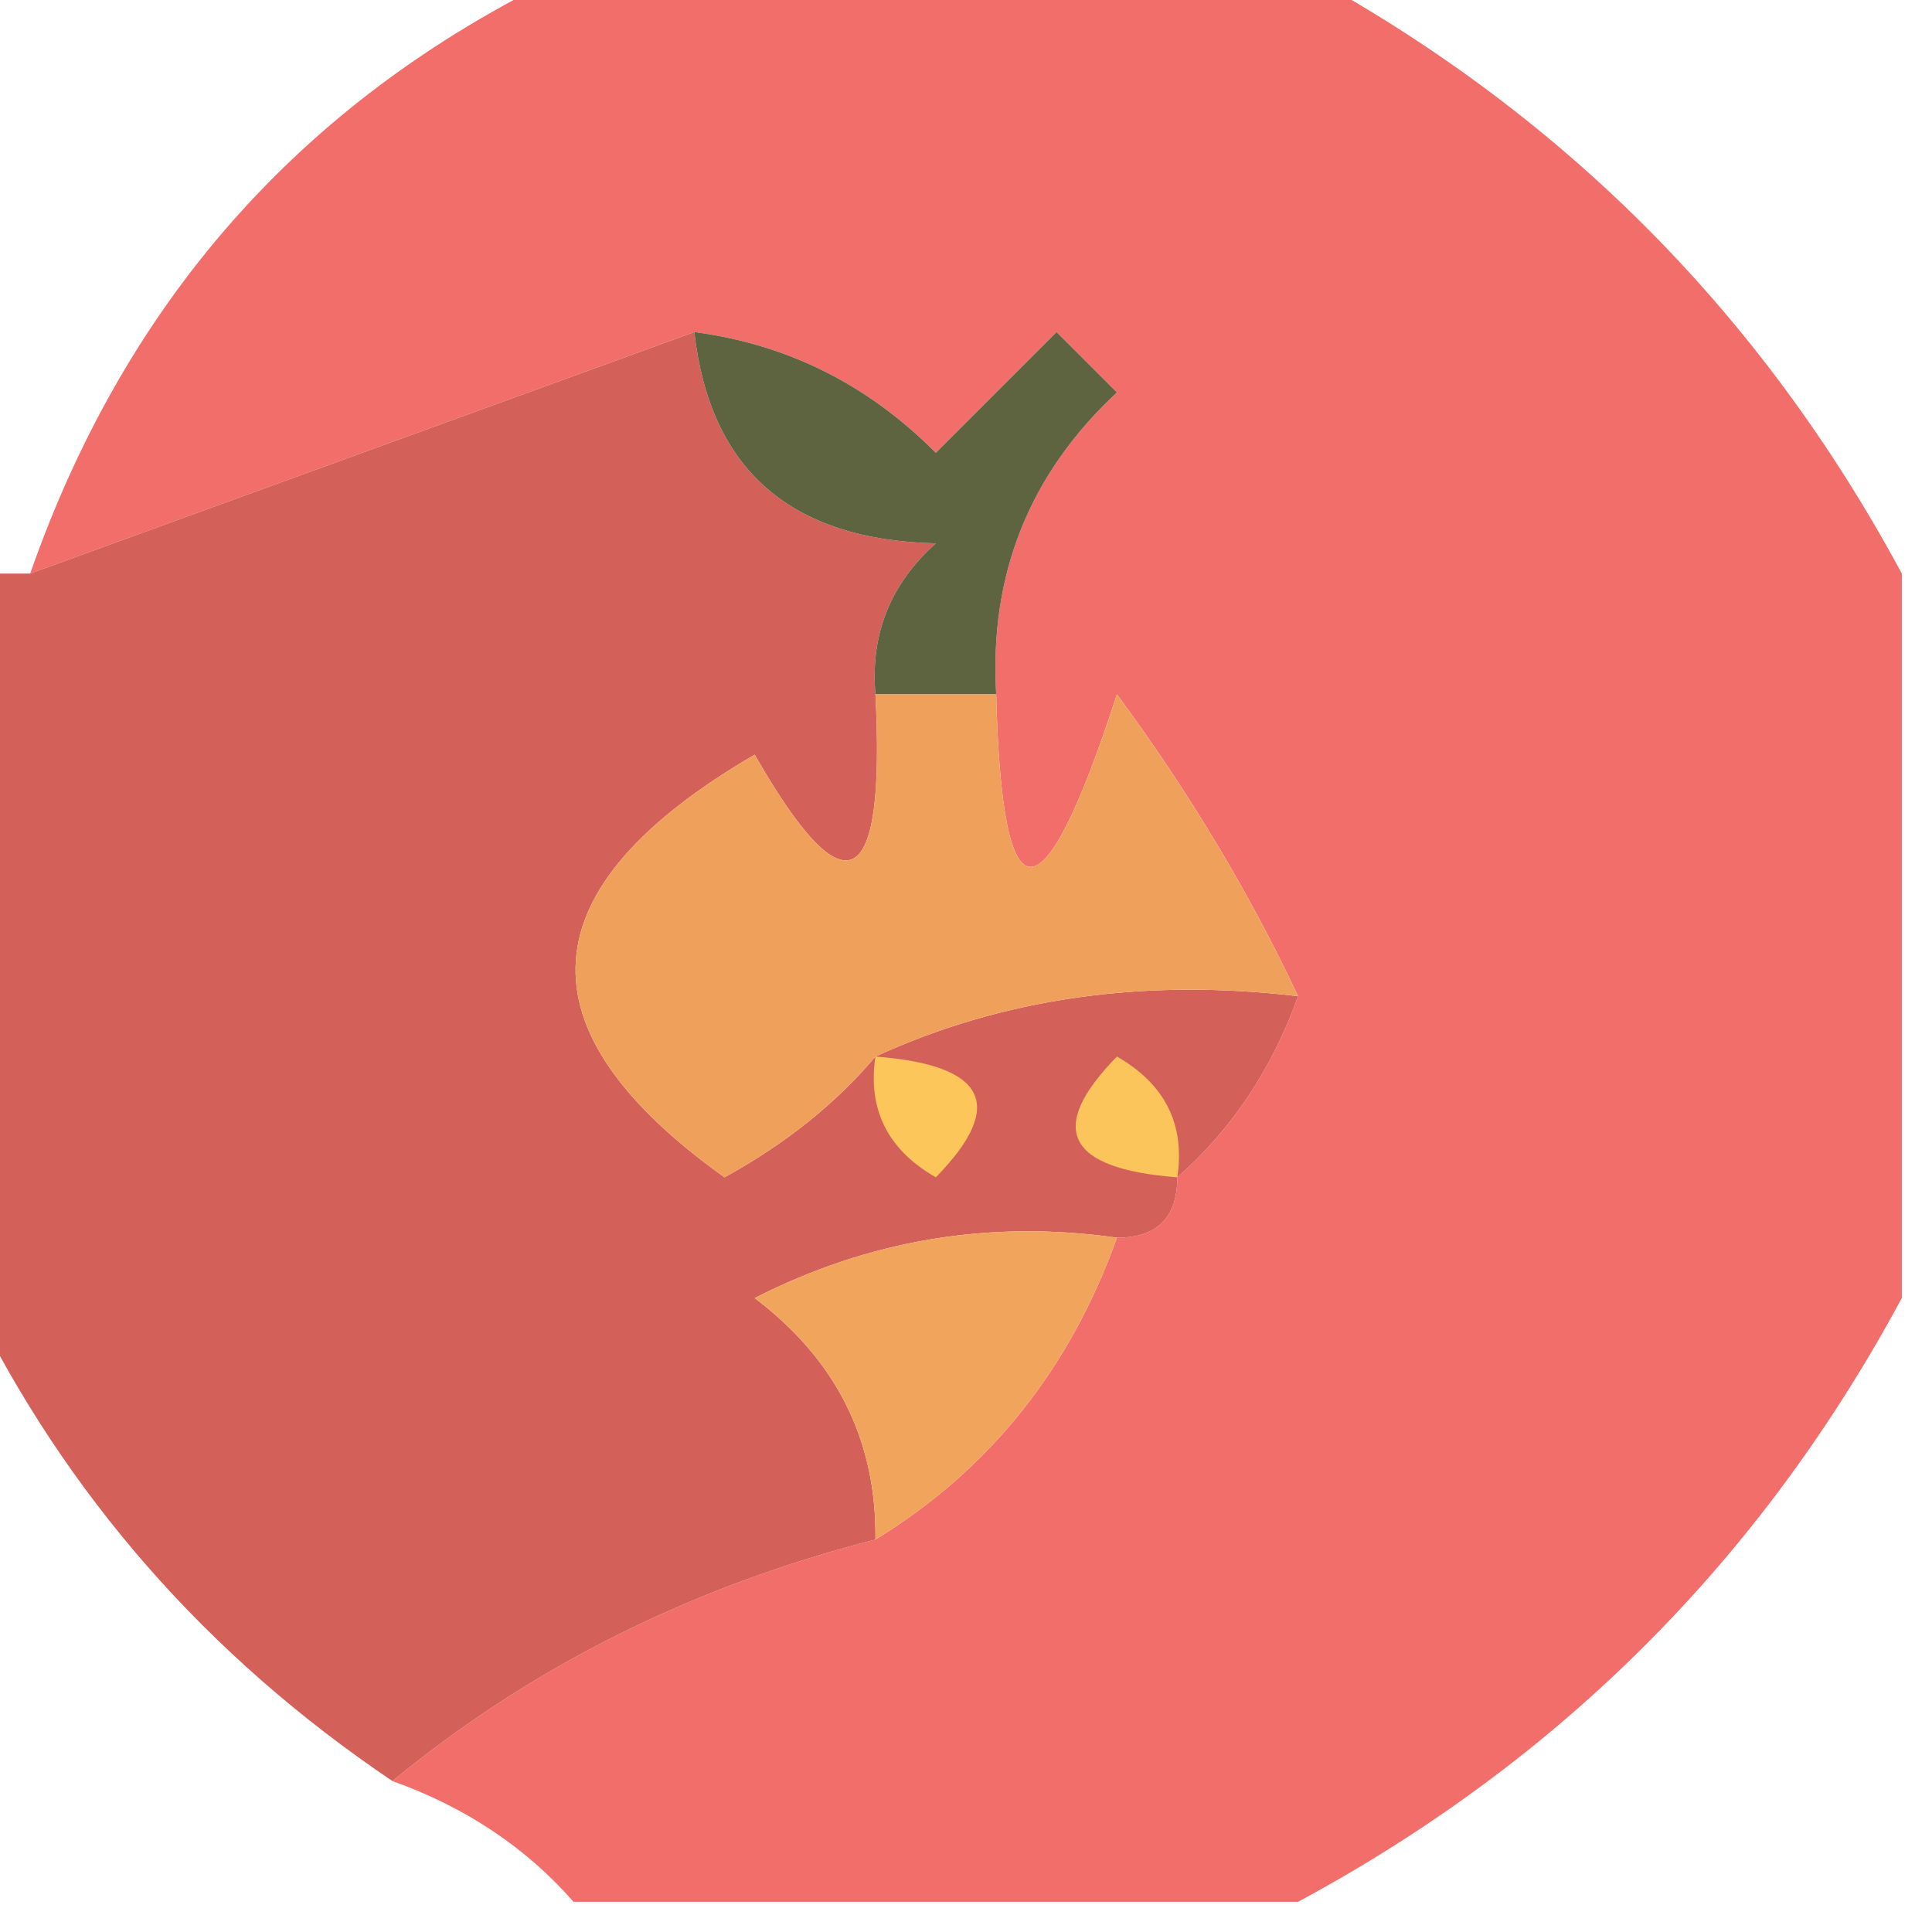 <?xml version="1.0" encoding="UTF-8"?>
<!DOCTYPE svg PUBLIC "-//W3C//DTD SVG 1.1//EN" "http://www.w3.org/Graphics/SVG/1.1/DTD/svg11.dtd">
<svg xmlns="http://www.w3.org/2000/svg" version="1.1" width="32px" height="32px" style="shape-rendering:geometricPrecision; text-rendering:geometricPrecision; image-rendering:optimizeQuality; fill-rule:evenodd; clip-rule:evenodd" xmlns:xlink="http://www.w3.org/1999/xlink">
<g><path style="opacity:0.975" fill="#f16b67" d="M 9.5,-0.5 C 13.5,-0.5 17.5,-0.5 21.5,-0.5C 25.833,1.833 29.167,5.167 31.5,9.5C 31.5,13.5 31.5,17.5 31.5,21.5C 29.167,25.833 25.833,29.167 21.5,31.5C 17.5,31.5 13.5,31.5 9.5,31.5C 8.71,30.599 7.71,29.932 6.5,29.5C 8.794,27.612 11.46,26.278 14.5,25.5C 16.387,24.344 17.721,22.677 18.5,20.5C 19.167,20.5 19.5,20.167 19.5,19.5C 20.401,18.709 21.068,17.709 21.5,16.5C 20.695,14.787 19.695,13.121 18.5,11.5C 17.262,15.311 16.596,15.311 16.5,11.5C 16.383,9.517 17.05,7.85 18.5,6.5C 18.167,6.167 17.833,5.833 17.5,5.5C 16.833,6.167 16.167,6.833 15.5,7.5C 14.378,6.37 13.044,5.703 11.5,5.5C 7.838,6.832 4.172,8.165 0.5,9.5C 2.112,4.889 5.112,1.556 9.5,-0.5 Z"/></g>
<g><path style="opacity:0.994" fill="#d4605a" d="M 11.5,5.5 C 11.757,7.776 13.09,8.943 15.5,9C 14.748,9.671 14.414,10.504 14.5,11.5C 14.671,14.797 14.005,15.131 12.5,12.5C 8.718,14.703 8.551,17.037 12,19.5C 13.011,18.944 13.844,18.278 14.5,17.5C 16.607,16.532 18.941,16.198 21.5,16.5C 21.068,17.709 20.401,18.709 19.5,19.5C 19.5,20.167 19.167,20.5 18.5,20.5C 16.396,20.201 14.396,20.534 12.5,21.5C 13.853,22.524 14.52,23.857 14.5,25.5C 11.46,26.278 8.794,27.612 6.5,29.5C 3.421,27.425 1.088,24.758 -0.5,21.5C -0.5,17.5 -0.5,13.5 -0.5,9.5C -0.167,9.5 0.167,9.5 0.5,9.5C 4.172,8.165 7.838,6.832 11.5,5.5 Z"/></g>
<g><path style="opacity:1" fill="#5e6440" d="M 11.5,5.5 C 13.044,5.703 14.378,6.37 15.5,7.5C 16.167,6.833 16.833,6.167 17.5,5.5C 17.833,5.833 18.167,6.167 18.5,6.5C 17.05,7.85 16.383,9.517 16.5,11.5C 15.833,11.5 15.167,11.5 14.5,11.5C 14.414,10.504 14.748,9.671 15.5,9C 13.09,8.943 11.757,7.776 11.5,5.5 Z"/></g>
<g><path style="opacity:1" fill="#efa15b" d="M 14.5,11.5 C 15.167,11.5 15.833,11.5 16.5,11.5C 16.596,15.311 17.262,15.311 18.5,11.5C 19.695,13.121 20.695,14.787 21.5,16.5C 18.941,16.198 16.607,16.532 14.5,17.5C 13.844,18.278 13.011,18.944 12,19.5C 8.551,17.037 8.718,14.703 12.5,12.5C 14.005,15.131 14.671,14.797 14.5,11.5 Z"/></g>
<g><path style="opacity:1" fill="#fdc65b" d="M 14.5,17.5 C 16.337,17.64 16.67,18.306 15.5,19.5C 14.703,19.043 14.369,18.376 14.5,17.5 Z"/></g>
<g><path style="opacity:1" fill="#fcc55b" d="M 19.5,19.5 C 17.663,19.36 17.33,18.694 18.5,17.5C 19.297,17.957 19.631,18.624 19.5,19.5 Z"/></g>
<g><path style="opacity:1" fill="#f1a45c" d="M 18.5,20.5 C 17.721,22.677 16.387,24.344 14.5,25.5C 14.52,23.857 13.853,22.524 12.5,21.5C 14.396,20.534 16.396,20.201 18.5,20.5 Z"/></g>
</svg>
